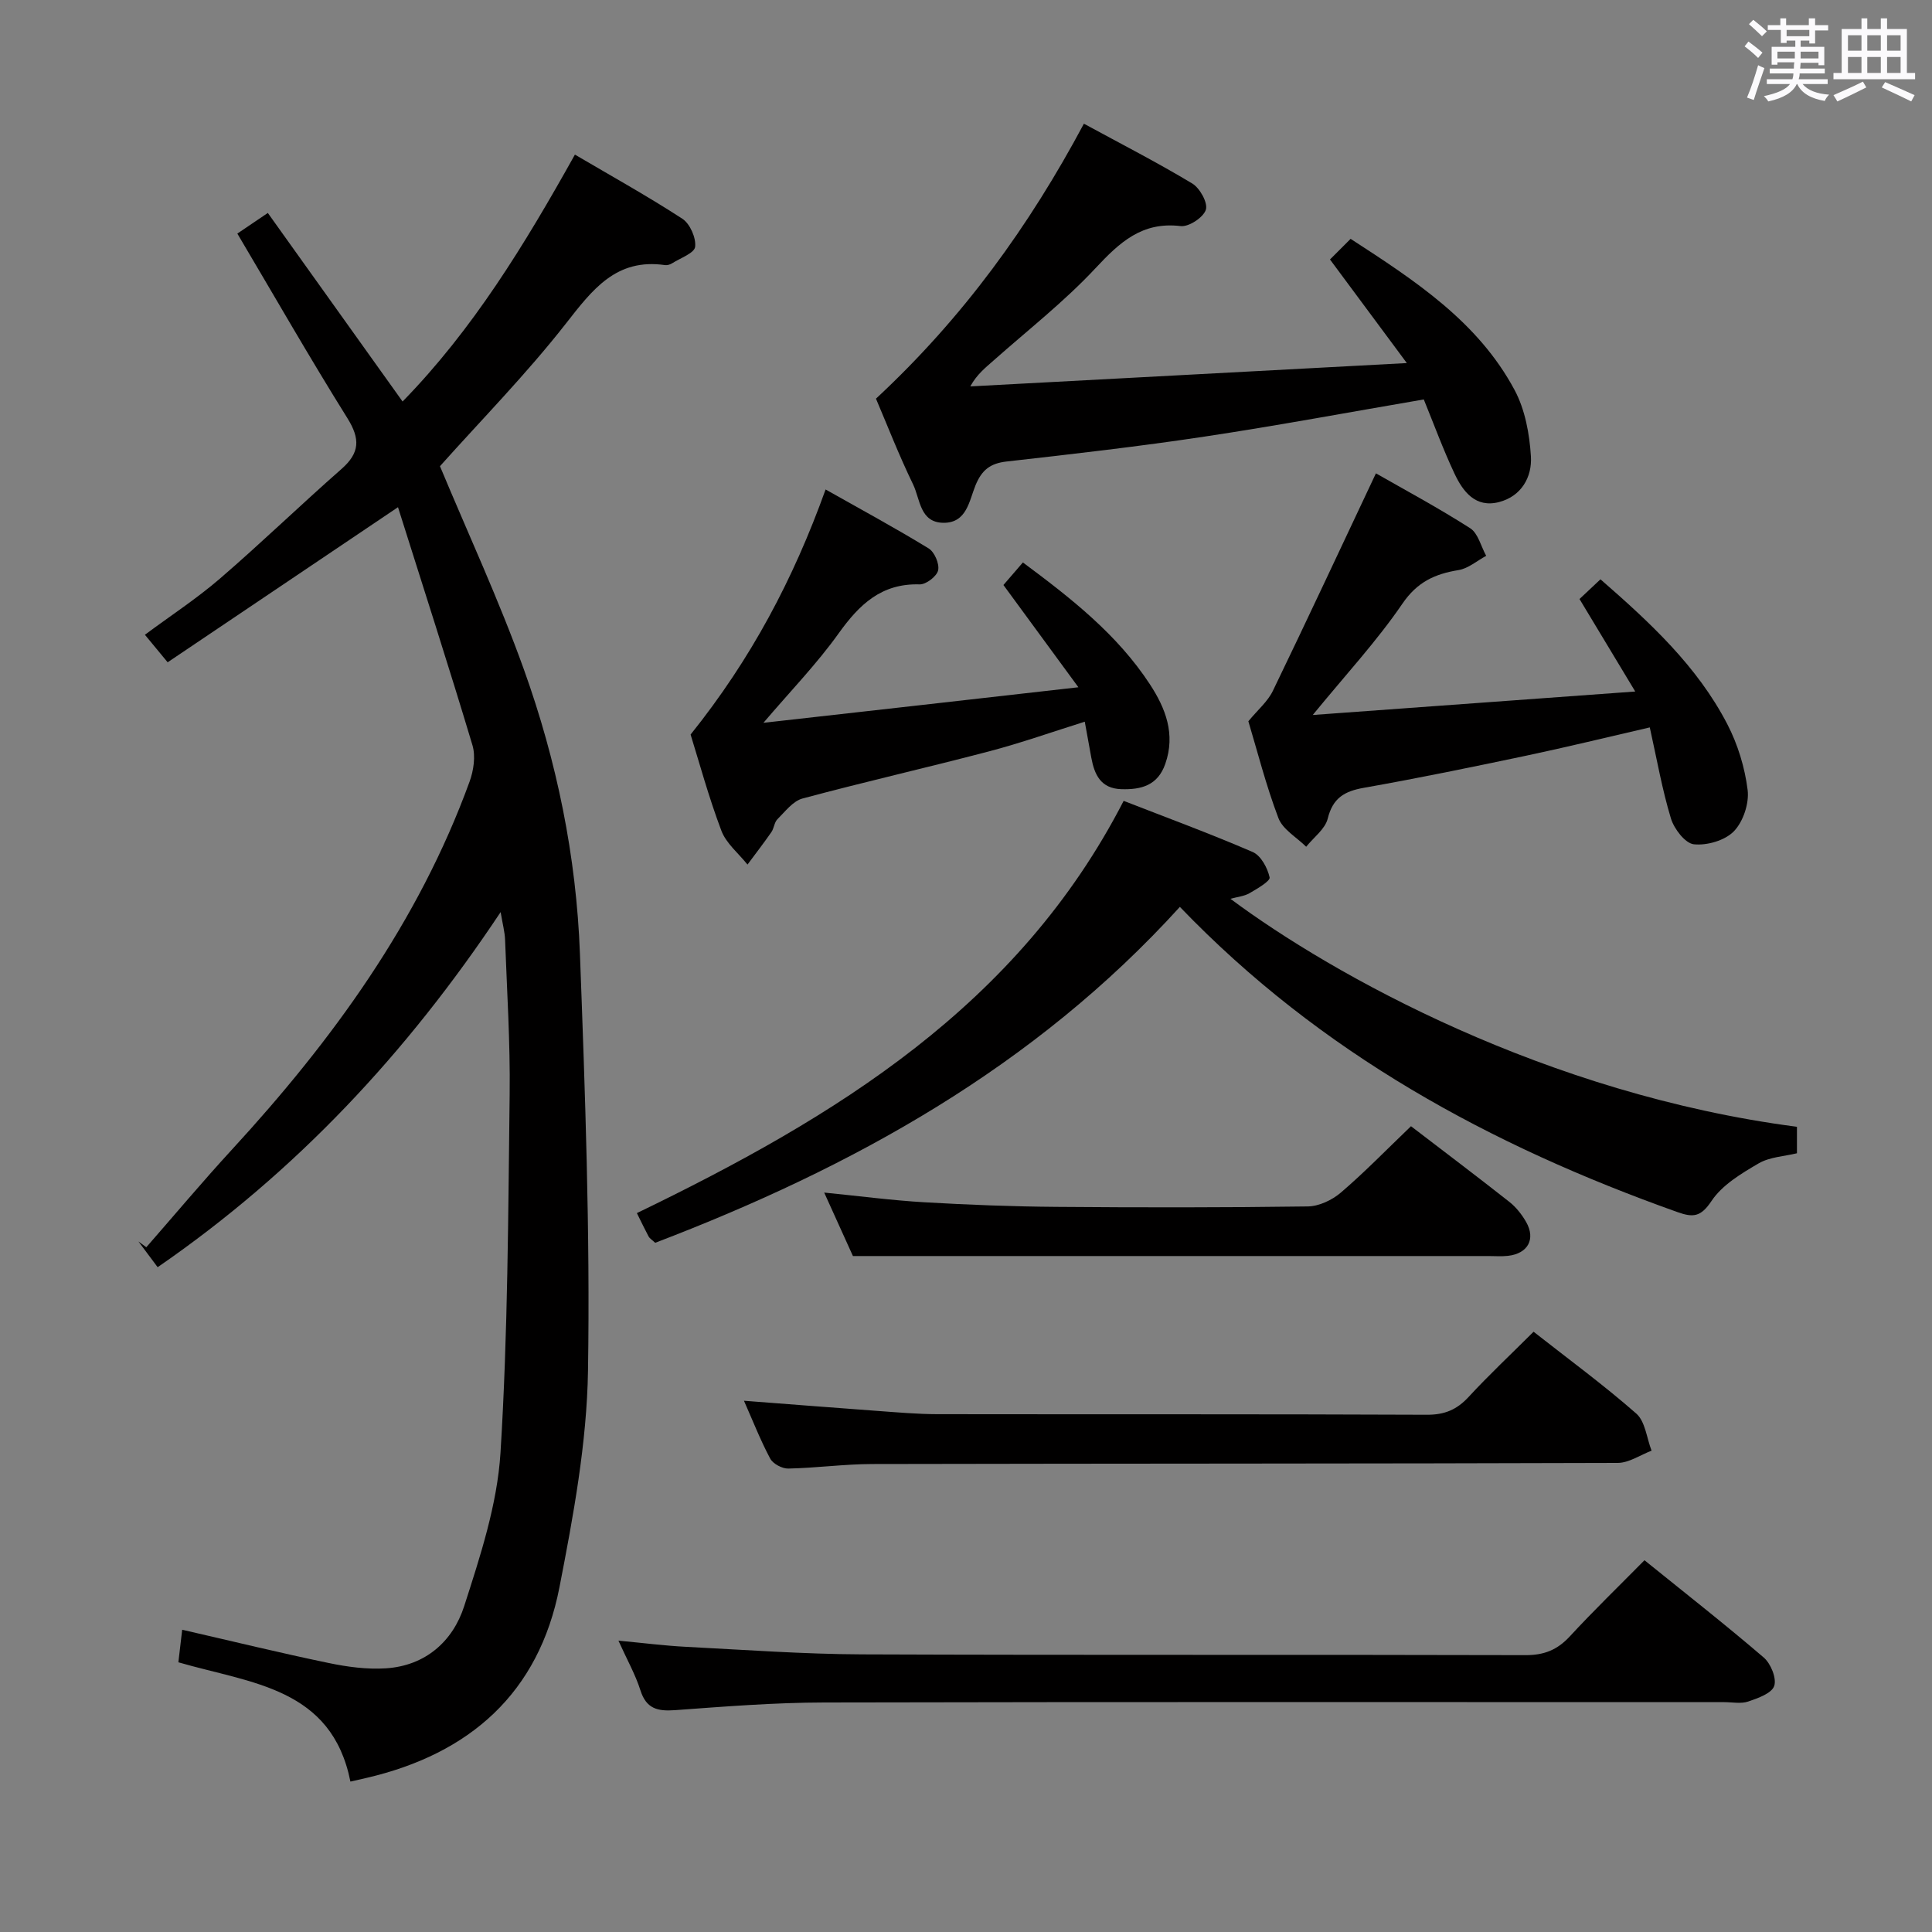 <svg enable-background="new 0 0 400 400" viewBox="0 0 400 400" xmlns="http://www.w3.org/2000/svg"><rect x="0" y="0" width="400" height="400" fill="#808080" stroke="none"/><path d="m361.2 9.6.8-1c.9.7 1.9 1.4 2.9 2.3l-.9 1.1c-1-1-2-1.8-2.8-2.4zm.5 10.6c.9-2.1 1.6-4.3 2.3-6.7.4.2.8.4 1.3.6-.7 2.1-1.5 4.3-2.2 6.6zm.4-15.2.9-.9c1 .8 2 1.6 2.8 2.4l-1 1c-.9-.9-1.8-1.7-2.7-2.5zm12.5-1.2h1.2v1.4h2.7v1.1h-2.7v2.7h-1.2v-.6h-1.8v1.3h4.9v3.8h-1.2v-.5h-3.7c0 .4-.1.9-.1 1.2h5.1v1h-5.2c0 .5-.1.9-.2 1.2h6v1h-5.2c1.1 1.3 2.9 2 5.5 2.2-.4.4-.7.8-.9 1.3-2.9-.5-4.8-1.6-5.7-3.5h-.1c-.8 1.7-2.7 2.9-5.9 3.6-.2-.4-.6-.8-.9-1.1 2.8-.6 4.6-1.4 5.4-2.5h-4.8v-1h5.3c.1-.3.2-.7.2-1.2h-4.9v-1h5c0-.4 0-.8.1-1.3h-3.5v.5h-1.2v-3.7h4.9v-1.3h-1.8v.5h-1.2v-2.7h-2.7v-1h2.6v-1.4h1.2v1.4h4.7v-1.4zm-6.6 8.3h3.6c0-.4 0-.9 0-1.4h-3.6zm1.9-4.6h4.7v-1.3h-4.7zm6.6 3.2h-3.7v1.4h3.7z" fill="#fbfafc"/><path d="m385.3 3.8h1.3v2.2h2.8v-2.2h1.3v2.2h4.1v9.1h1.7v1.3h-16.9v-1.3h1.7v-9.1h4.1v-2.2zm.4 13.1.7 1.2c-1.8.9-3.8 1.9-6 2.9-.2-.4-.5-.8-.8-1.3 2.3-1 4.3-1.9 6.1-2.8zm-3.1-6.4h2.8v-3.2h-2.8zm0 4.6h2.8v-3.3h-2.8zm4-4.6h2.8v-3.2h-2.8zm0 4.6h2.8v-3.3h-2.8zm3.7 1.9c2.1.9 4.1 1.8 6.1 2.7l-.7 1.3c-2.2-1.1-4.2-2-6.1-2.9zm3.2-9.7h-2.8v3.2h2.8v-3.1zm-2.8 7.8h2.8v-3.3h-2.8z" fill="#fbfafc"/><g fill="#010000"><path d="m72.55 368.86c-3.89-19.48-20.52-20.31-35.62-24.7.24-2.01.51-4.34.79-6.74 10.39 2.38 20.31 4.81 30.3 6.88 3.87.81 7.94 1.36 11.86 1.11 8.18-.52 13.87-5.57 16.22-12.86 3.33-10.35 6.85-21.04 7.52-31.76 1.54-24.71 1.59-49.53 1.9-74.31.13-10.64-.56-21.29-.95-31.93-.06-1.58-.49-3.15-.92-5.71-19.45 29.24-42.46 53.85-71.01 73.52-1.46-1.95-2.72-3.64-3.98-5.33.54.4 1.09.8 1.63 1.2 5.9-6.75 11.66-13.62 17.73-20.22 20.77-22.59 38.6-47.06 49.2-76.18.84-2.31 1.28-5.28.59-7.56-4.89-16.31-10.13-32.52-15.41-49.26-16.65 11.21-32.02 21.56-47.69 32.11-1.79-2.17-3.03-3.67-4.71-5.7 5.32-3.95 10.71-7.47 15.54-11.63 8.55-7.37 16.68-15.24 25.16-22.69 3.8-3.34 3.91-6.22 1.22-10.53-7.83-12.53-15.17-25.37-22.78-38.21 1.8-1.22 3.56-2.41 6.31-4.27 9.27 12.97 18.42 25.76 27.9 39.04 14.55-14.91 25.22-32.38 35.68-51.12 7.55 4.44 15.05 8.6 22.23 13.27 1.59 1.03 2.88 3.96 2.66 5.82-.15 1.31-3.07 2.33-4.78 3.42-.4.25-.98.43-1.43.37-10.16-1.48-15.06 5.09-20.57 12.13-8.18 10.45-17.55 19.98-26.05 29.5 5.78 13.87 12.22 27.72 17.36 42.04 6.82 18.98 10.88 38.75 11.62 58.92 1.07 28.75 2.12 57.55 1.67 86.3-.24 14.98-3.03 30.05-5.91 44.84-4.27 21.92-18.57 34.52-40 39.49-1.13.26-2.24.51-3.28.75z"/><path d="m131.86 251.16c41.08-19.87 78.94-42.87 100.78-85.35 8.93 3.48 17.93 6.79 26.72 10.59 1.69.73 3.07 3.29 3.5 5.25.17.77-2.57 2.35-4.15 3.27-1.08.63-2.46.75-3.96 1.17 21.29 15.84 65.36 40.43 117.29 47.2v5.48c-2.62.64-5.64.76-7.94 2.1-3.59 2.1-7.54 4.46-9.75 7.78-2.23 3.34-3.81 3.46-7.11 2.28-38.56-13.73-73.83-32.84-102.96-63.17-30.13 33.19-67.78 53.94-108.63 69.55-.67-.63-1.14-.9-1.36-1.3-.78-1.46-1.49-2.96-2.43-4.85z"/><path d="m181.36 82.54c18.11-16.84 31.75-35.77 43.05-56.93 7.67 4.17 15.2 8.03 22.43 12.38 1.58.95 3.27 4 2.82 5.43-.5 1.59-3.53 3.59-5.21 3.39-8.02-.97-12.64 3.37-17.65 8.73-6.44 6.9-13.97 12.78-21.06 19.07-1.69 1.5-3.48 2.88-4.85 5.39 29.67-1.59 59.34-3.17 90.38-4.83-5.78-7.79-10.7-14.42-15.91-21.45 1.38-1.38 2.73-2.74 4.27-4.27 13.35 8.66 26.38 17.15 33.95 31.3 2.17 4.05 3.09 9.08 3.38 13.74.26 4.28-1.97 8.26-6.61 9.46-4.86 1.26-7.46-2.17-9.21-5.89-2.39-5.08-4.32-10.37-6.36-15.36-15.39 2.63-30.35 5.43-45.38 7.69-13.61 2.05-27.31 3.62-40.99 5.16-3.42.38-5.16 1.79-6.45 4.95-1.3 3.18-1.8 7.76-6.59 7.74-4.94-.02-4.85-4.9-6.32-7.94-2.97-6.12-5.43-12.47-7.69-17.76z"/><path d="m258.46 149.33c1.96-2.38 4.01-4.09 5.07-6.29 7.14-14.76 14.06-29.62 21.34-45.04 5.85 3.35 12.85 7.1 19.51 11.36 1.65 1.05 2.24 3.77 3.32 5.72-1.9 1.02-3.71 2.62-5.73 2.95-4.9.8-8.54 2.45-11.62 6.96-5.3 7.76-11.76 14.73-18.56 23.04 22.52-1.64 44.08-3.21 66.77-4.86-4.14-6.87-7.76-12.88-11.54-19.15 1.39-1.31 2.82-2.65 4.34-4.08 10.22 8.91 20.03 17.96 26.26 29.99 2.17 4.18 3.63 8.97 4.21 13.63.34 2.77-.92 6.56-2.85 8.55-1.84 1.9-5.57 2.98-8.28 2.69-1.8-.19-4.09-3.18-4.75-5.34-1.82-5.99-2.9-12.21-4.38-18.86-8.84 2.04-17.17 4.08-25.56 5.85-11.19 2.36-22.4 4.67-33.66 6.66-4.02.71-6.41 2.12-7.46 6.38-.54 2.17-2.92 3.89-4.46 5.82-1.97-1.96-4.85-3.57-5.75-5.94-2.58-6.8-4.37-13.89-6.22-20.04z"/><path d="m223.27 142.29c-5.8-7.91-10.58-14.43-15.52-21.17 1.23-1.42 2.5-2.9 4.03-4.67 10 7.43 19.54 14.9 26.29 25.22 3.24 4.95 5.35 10.32 3.19 16.48-1.56 4.48-4.99 5.37-9.12 5.24-4.25-.14-5.55-3.01-6.2-6.54-.42-2.27-.83-4.55-1.35-7.43-6.73 2.11-13.21 4.41-19.85 6.15-12.83 3.37-25.77 6.31-38.58 9.75-1.99.53-3.6 2.7-5.2 4.29-.66.65-.7 1.88-1.26 2.68-1.58 2.28-3.29 4.48-4.94 6.71-1.85-2.32-4.41-4.37-5.41-7.02-2.63-6.96-4.59-14.18-6.37-19.9 12.55-15.66 21.28-32.18 27.95-50.74 7.35 4.15 14.45 7.99 21.33 12.2 1.22.74 2.27 3.2 1.97 4.54-.28 1.25-2.51 2.95-3.83 2.91-7.93-.24-12.5 4.18-16.78 10.16-4.48 6.27-9.91 11.87-15.56 18.5 21.83-2.44 42.77-4.82 65.21-7.36z"/><path d="m128.04 339.68c5.25.49 9.64 1.06 14.05 1.28 12.11.62 24.23 1.51 36.34 1.56 45.81.18 91.61.03 137.42.16 3.83.01 6.56-1.08 9.13-3.85 4.95-5.36 10.2-10.44 15.49-15.8 8.49 6.86 16.74 13.32 24.69 20.14 1.46 1.25 2.71 4.31 2.17 5.89-.52 1.53-3.37 2.54-5.38 3.22-1.5.51-3.3.13-4.96.13-62.13 0-124.26-.07-186.39.07-10.29.02-20.58.84-30.85 1.59-3.6.26-5.95-.28-7.16-4.12-1.04-3.27-2.77-6.32-4.55-10.27z"/><path d="m317.51 275.72c7.28 5.72 14.54 11.04 21.27 16.95 1.86 1.64 2.15 5.07 3.16 7.68-2.33.88-4.66 2.52-7 2.53-51.44.17-102.88.12-154.32.23-5.8.01-11.6.82-17.41.94-1.27.03-3.17-.98-3.75-2.07-2.01-3.77-3.58-7.78-5.43-11.97 9.45.72 18.52 1.44 27.58 2.1 4.14.3 8.29.67 12.43.68 33.79.05 67.59-.03 101.38.12 3.68.02 6.22-1.06 8.66-3.71 4.17-4.52 8.66-8.72 13.43-13.48z"/><path d="m292.13 233.17c6.68 5.12 13.58 10.32 20.36 15.66 1.4 1.1 2.59 2.62 3.48 4.17 2.02 3.55.36 6.55-3.77 7.01-1.32.15-2.66.04-3.99.04-31.96 0-63.92 0-95.88 0-11.6 0-23.2 0-35.74 0-1.46-3.23-3.57-7.87-5.95-13.14 7.37.73 14.06 1.62 20.78 2.01 9.12.53 18.26.88 27.4.95 17.31.14 34.62.15 51.93-.09 2.32-.03 5.04-1.31 6.85-2.86 4.9-4.19 9.42-8.85 14.53-13.75z"/></g></svg>
